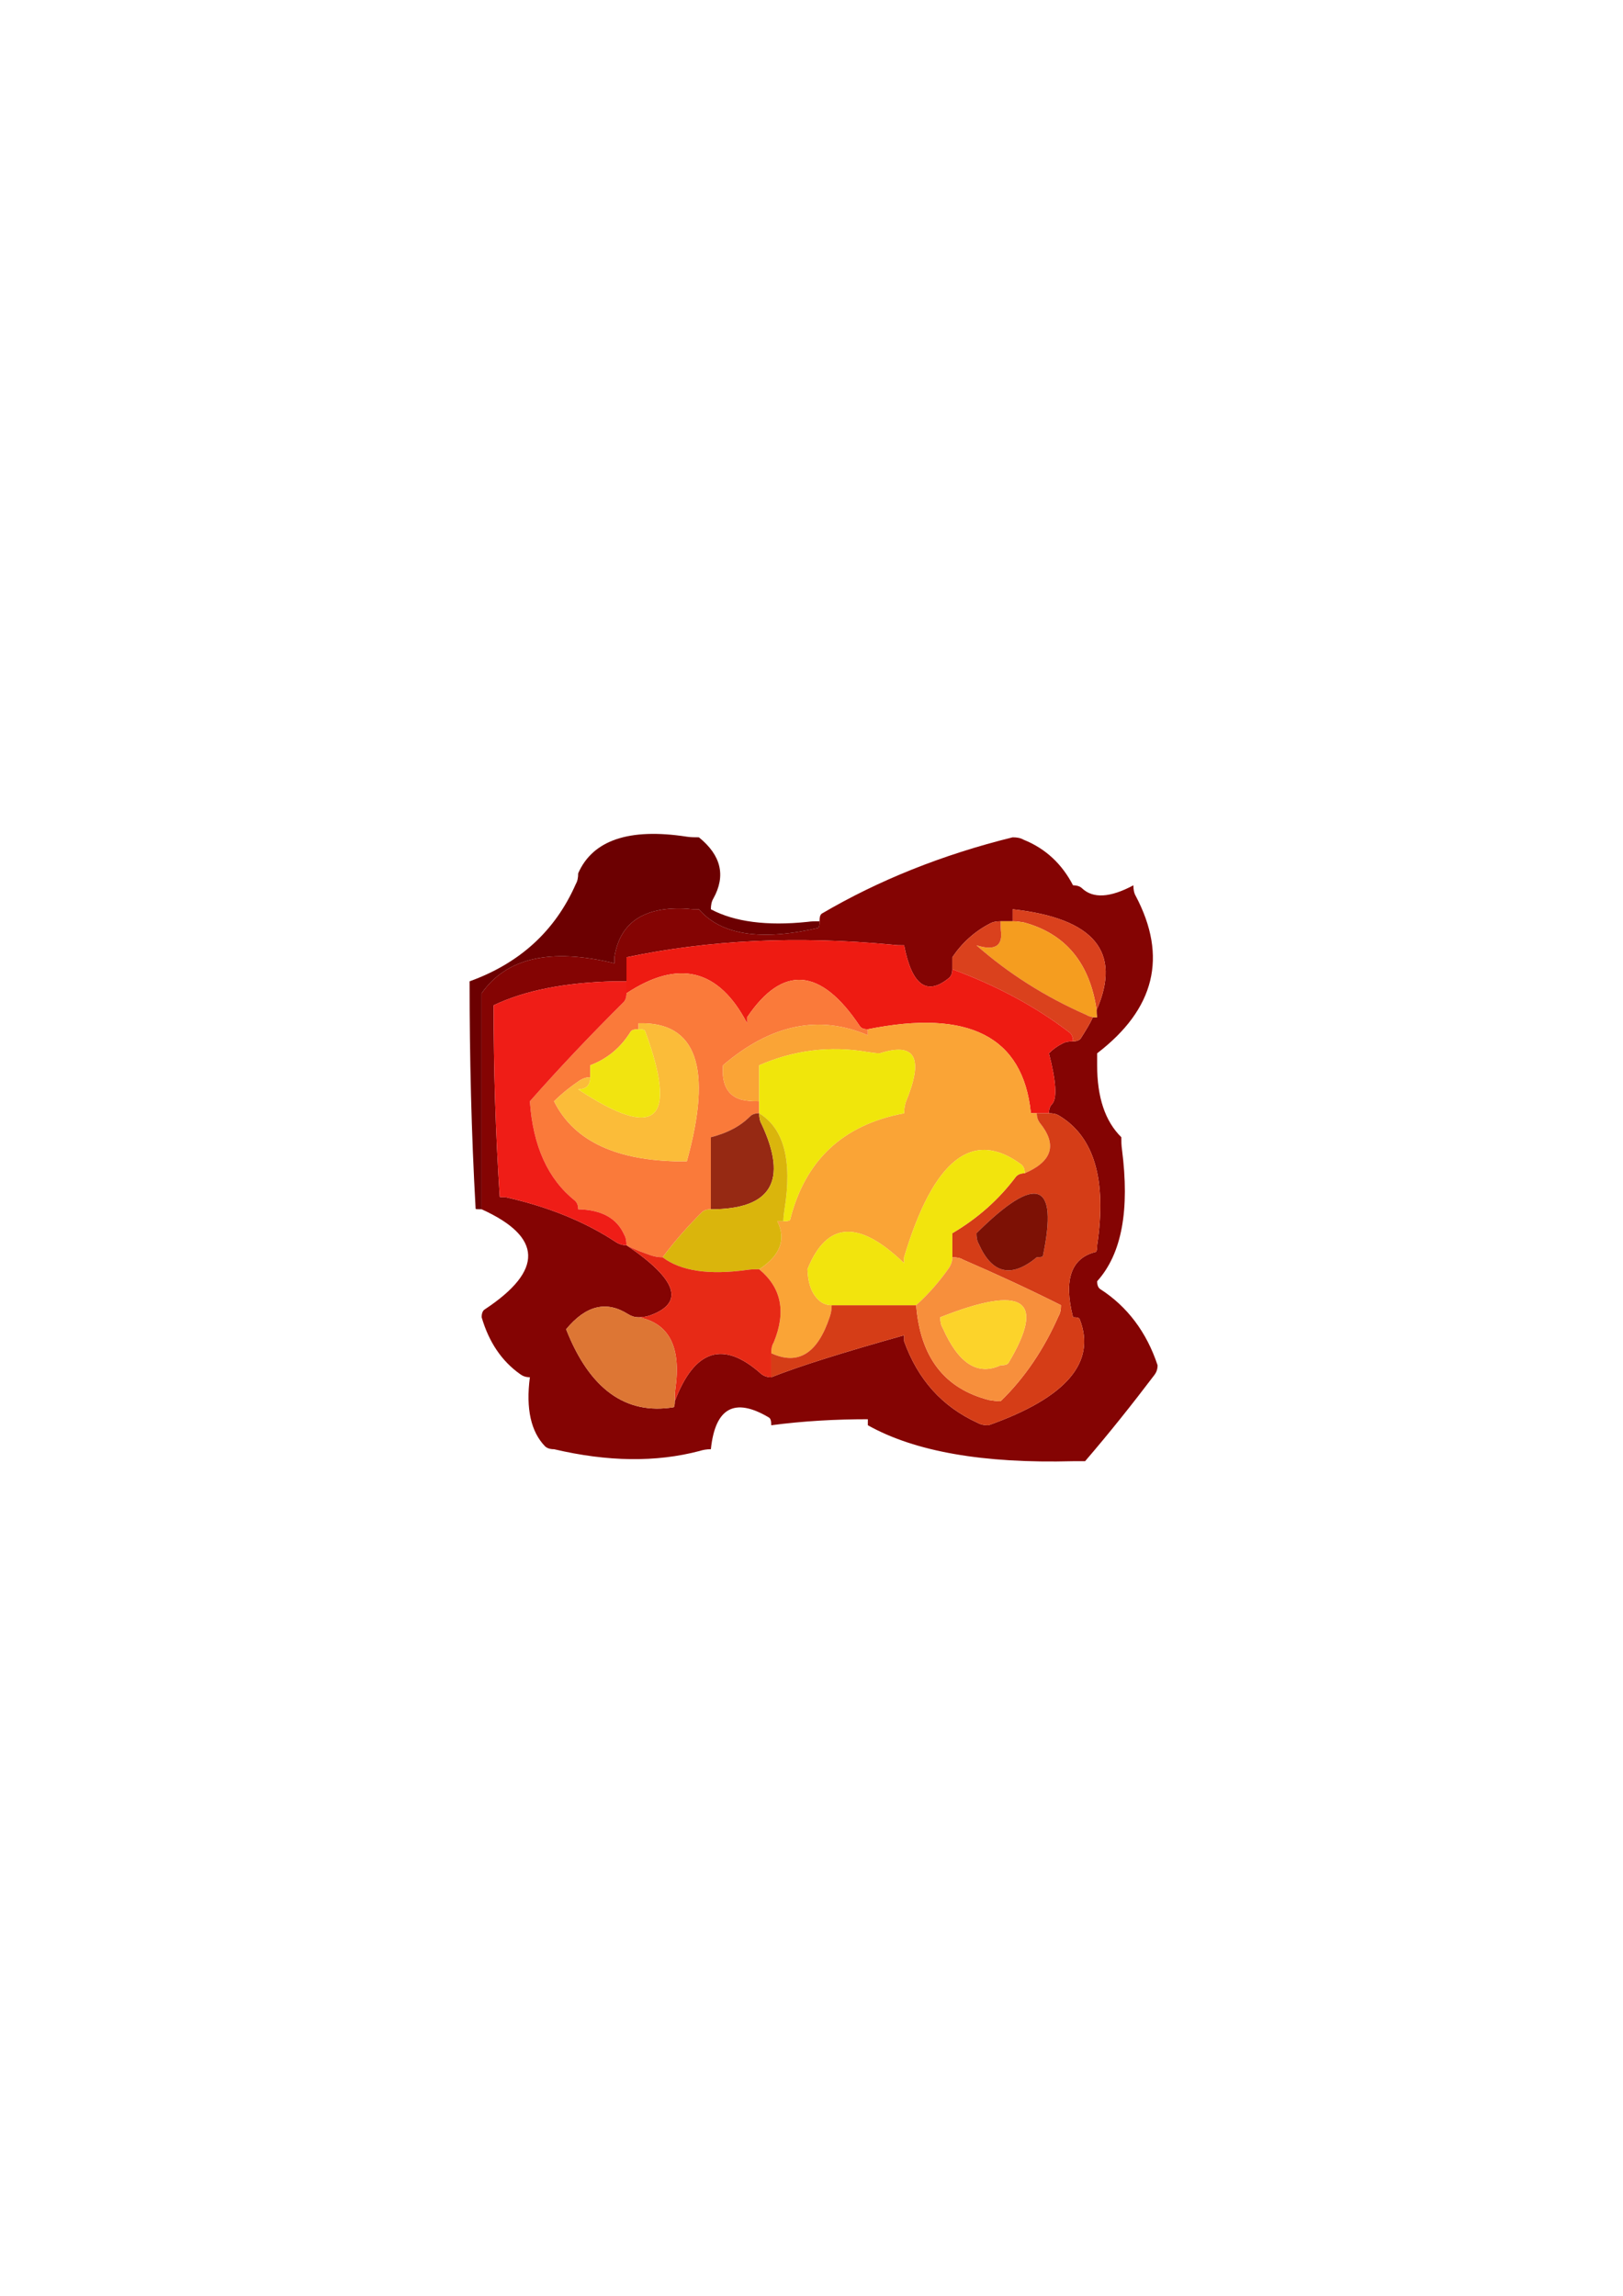 <?xml version="1.0" encoding="UTF-8"?>
<!DOCTYPE svg PUBLIC "-//W3C//DTD SVG 1.1//EN" "http://www.w3.org/Graphics/SVG/1.1/DTD/svg11.dtd"><svg version="1.1" viewBox="0 0 21000 29700" preserveAspectRatio="xMidYMid" fill-rule="evenodd" xmlns="http://www.w3.org/2000/svg" xmlns:xlink="http://www.w3.org/1999/xlink"><g visibility="visible" id="Default"><desc>Master slide</desc><g style="stroke:none;fill:none"><rect x="0" y="0" width="21000" height="29700"/></g></g><g visibility="visible" id="page1"><desc>Slide</desc><g><desc>Graphic</desc><g><g style="stroke:none;fill:rgb(132,4,3)"><path d="M 14696,11592 L 14696,11592 C 14673,11554 14665,11507 14665,11453 14360,11616 14141,11624 14001,11492 13977,11468 13938,11453 13884,11453 13743,11181 13533,10979 13244,10863 13205,10840 13157,10832 13103,10832 12190,11057 11362,11391 10635,11818 10612,11833 10604,11864 10604,11918 10604,11973 10597,11996 10589,12004 9847,12175 9331,12097 9043,11763 8988,11763 8941,11763 8887,11755 8332,11724 8019,11934 7950,12384 L 7950,12462 7950,12462 C 7122,12260 6551,12392 6232,12850 6232,13727 6232,14611 6232,15488 6232,15543 6232,15589 6232,15644 7020,16001 7036,16435 6271,16940 6248,16955 6232,16986 6232,17041 6325,17359 6489,17607 6732,17778 6763,17801 6802,17817 6856,17817 6802,18228 6872,18523 7051,18709 7075,18733 7114,18748 7169,18748 7863,18911 8488,18919 9051,18771 9097,18756 9144,18748 9198,18748 9254,18213 9503,18073 9948,18337 9972,18352 9979,18383 9979,18438 10394,18383 10815,18360 11229,18360 L 11229,18438 11229,18438 C 11838,18779 12721,18934 13884,18903 13938,18903 13985,18903 14040,18903 14353,18539 14650,18166 14938,17786 14961,17755 14978,17716 14978,17662 14837,17235 14586,16901 14235,16676 14212,16660 14196,16629 14196,16575 14517,16218 14618,15651 14517,14868 14509,14813 14509,14767 14509,14712 14297,14503 14196,14192 14196,13781 14196,13727 14196,13680 14196,13626 14945,13052 15109,12376 14696,11592 Z M 13103,11918 L 13103,11918 C 13103,11864 13103,11818 13103,11763 14158,11880 14517,12314 14189,13067 14189,13098 14189,13129 14196,13160 14173,13160 14158,13160 14141,13160 14102,13246 14048,13331 13985,13432 13969,13455 13938,13471 13884,13471 13830,13471 13782,13478 13743,13502 13681,13533 13626,13572 13572,13626 13666,13991 13681,14216 13610,14286 13587,14309 13572,14348 13572,14402 13626,14402 13666,14410 13704,14433 14158,14705 14322,15263 14196,16109 14196,16164 14189,16187 14181,16195 13861,16272 13759,16552 13884,17041 13938,17041 13962,17048 13969,17064 14189,17623 13798,18081 12790,18438 12736,18438 12690,18430 12650,18407 12190,18197 11877,17848 11698,17351 L 11698,17274 11698,17274 C 10925,17491 10354,17669 9979,17817 9925,17817 9886,17801 9854,17778 9362,17336 8988,17452 8731,18127 8731,18182 8723,18205 8715,18205 8098,18306 7629,17972 7325,17196 7583,16885 7848,16823 8129,17002 8168,17025 8207,17041 8262,17041 8316,17041 8363,17033 8411,17017 8863,16854 8762,16552 8106,16109 8051,16109 8012,16094 7973,16071 7575,15807 7099,15613 6544,15488 6489,15488 6466,15488 6466,15481 6412,14658 6387,13835 6387,13005 6794,12811 7317,12710 7950,12695 8004,12695 8051,12695 8106,12695 8106,12640 8106,12594 8106,12539 8106,12485 8106,12438 8106,12384 9175,12159 10315,12105 11542,12221 11596,12229 11643,12229 11698,12229 11799,12749 11994,12889 12283,12648 12306,12625 12322,12594 12322,12539 12322,12485 12322,12438 12322,12384 L 12322,12384 C 12447,12198 12611,12050 12806,11949 12846,11926 12892,11918 12947,11918 13002,11918 13049,11918 13103,11918 Z"/></g><g style="stroke:none;fill:rgb(218,65,29)"><path d="M 13103,11918 L 13103,11918 C 13157,11918 13205,11926 13251,11934 13790,12081 14102,12462 14189,13067 14517,12314 14158,11880 13103,11763 13103,11818 13103,11864 13103,11918 Z"/></g><g style="stroke:none;fill:rgb(245,157,31)"><path d="M 13251,11934 L 13251,11934 C 13205,11926 13157,11918 13103,11918 13049,11918 13002,11918 12947,11918 12947,11973 12947,12019 12954,12074 12962,12244 12861,12299 12634,12229 13049,12594 13525,12896 14056,13129 14079,13145 14110,13152 14141,13160 14158,13160 14173,13160 14196,13160 14189,13129 14189,13098 14189,13067 14102,12462 13790,12081 13251,11934 Z"/></g><g style="stroke:none;fill:rgb(218,65,29)"><path d="M 12954,12074 L 12954,12074 C 12947,12019 12947,11973 12947,11918 12892,11918 12846,11926 12806,11949 12611,12050 12447,12198 12322,12384 12322,12438 12322,12485 12322,12539 12892,12749 13400,13020 13845,13362 13868,13385 13884,13416 13884,13471 13938,13471 13969,13455 13985,13432 14048,13331 14102,13246 14141,13160 14110,13152 14079,13145 14056,13129 13525,12896 13049,12594 12634,12229 12861,12299 12962,12244 12954,12074 Z"/></g><g style="stroke:none;fill:rgb(238,27,18)"><path d="M 12322,12539 L 12322,12539 C 12322,12594 12306,12625 12283,12648 11994,12889 11799,12749 11698,12229 11643,12229 11596,12229 11542,12221 10315,12105 9175,12159 8106,12384 8106,12438 8106,12485 8106,12539 8106,12594 8106,12640 8106,12695 8106,12749 8106,12795 8106,12850 8777,12407 9300,12532 9667,13238 L 9667,13160 9667,13160 C 10128,12477 10620,12516 11127,13277 11143,13300 11174,13315 11229,13315 12533,13052 13236,13409 13338,14394 13338,14402 13361,14402 13415,14402 13470,14402 13517,14402 13572,14402 13572,14348 13587,14309 13610,14286 13681,14216 13666,13991 13572,13626 13626,13572 13681,13533 13743,13502 13782,13478 13830,13471 13884,13471 13884,13416 13868,13385 13845,13362 13400,13020 12892,12749 12322,12539 Z"/></g><g style="stroke:none;fill:rgb(250,122,58)"><path d="M 9667,13160 L 9667,13238 9667,13238 C 9300,12532 8777,12407 8106,12850 8106,12904 8090,12943 8067,12966 7653,13377 7247,13804 6856,14247 6896,14829 7091,15256 7442,15535 7465,15558 7481,15589 7481,15644 7786,15651 7981,15760 8075,15970 8098,16008 8106,16055 8106,16109 8207,16164 8316,16203 8426,16241 8473,16257 8519,16265 8574,16265 8731,16055 8902,15861 9082,15683 9105,15659 9144,15644 9198,15644 9198,15589 9198,15543 9198,15488 9198,15232 9198,14969 9198,14712 9410,14658 9574,14573 9707,14441 9730,14417 9769,14402 9823,14402 9823,14348 9823,14301 9823,14247 9769,14247 9722,14247 9667,14239 9441,14216 9331,14060 9355,13781 9972,13253 10597,13121 11229,13393 L 11229,13315 11229,13315 C 11174,13315 11143,13300 11127,13277 10620,12516 10128,12477 9667,13160 Z M 7504,13975 L 7504,13975 C 7543,13952 7583,13936 7637,13936 7637,13882 7637,13835 7637,13781 7863,13696 8035,13548 8160,13346 8176,13323 8207,13315 8262,13315 L 8262,13238 8262,13238 C 9011,13215 9223,13812 8887,15023 8832,15023 8785,15023 8731,15023 7926,15000 7411,14736 7169,14247 7270,14146 7388,14053 7504,13975 Z"/></g><g style="stroke:none;fill:rgb(251,188,57)"><path d="M 7637,13936 L 7637,13936 C 7583,13936 7543,13952 7504,13975 7388,14053 7270,14146 7169,14247 7411,14736 7926,15000 8731,15023 8785,15023 8832,15023 8887,15023 9223,13812 9011,13215 8262,13238 L 8262,13315 8262,13315 C 8316,13315 8340,13323 8347,13339 8777,14511 8488,14759 7481,14092 7535,14092 7575,14076 7598,14053 7622,14029 7637,13991 7637,13936 Z"/></g><g style="stroke:none;fill:rgb(241,228,16)"><path d="M 7637,13781 L 7637,13781 C 7637,13835 7637,13882 7637,13936 7637,13991 7622,14029 7598,14053 7575,14076 7535,14092 7481,14092 8488,14759 8777,14511 8347,13339 8340,13323 8316,13315 8262,13315 8207,13315 8176,13323 8160,13346 8035,13548 7863,13696 7637,13781 Z"/></g><g style="stroke:none;fill:rgb(250,164,54)"><path d="M 11229,13315 L 11229,13393 11229,13393 C 10597,13121 9972,13253 9355,13781 9331,14060 9441,14216 9667,14239 9722,14247 9769,14247 9823,14247 9823,14192 9823,14146 9823,14092 9823,13991 9823,13882 9823,13781 10269,13587 10737,13525 11229,13610 11284,13618 11330,13626 11385,13626 11846,13478 11955,13688 11721,14254 11706,14301 11698,14348 11698,14402 10909,14549 10417,15007 10222,15783 10214,15791 10190,15799 10136,15799 L 10058,15799 10058,15799 C 10174,16032 10097,16241 9823,16420 10112,16660 10174,16971 10011,17367 9987,17405 9979,17452 9979,17506 10331,17669 10581,17506 10737,17033 10753,16986 10761,16940 10761,16885 10706,16885 10666,16870 10628,16847 10510,16761 10456,16622 10448,16420 10698,15799 11112,15776 11698,16342 L 11698,16265 11698,16265 C 12080,14992 12588,14596 13220,15069 13244,15093 13259,15124 13259,15178 13618,15023 13681,14806 13454,14526 13431,14495 13415,14456 13415,14402 13361,14402 13338,14402 13338,14394 13236,13409 12533,13052 11229,13315 Z"/></g><g style="stroke:none;fill:rgb(240,230,11)"><path d="M 11385,13626 L 11385,13626 C 11330,13626 11284,13618 11229,13610 10737,13525 10269,13587 9823,13781 9823,13882 9823,13991 9823,14092 9823,14146 9823,14192 9823,14247 9823,14301 9823,14348 9823,14402 10143,14596 10253,15015 10151,15644 10143,15698 10136,15745 10136,15799 10190,15799 10214,15791 10222,15783 10417,15007 10909,14549 11698,14402 11698,14348 11706,14301 11721,14254 11955,13688 11846,13478 11385,13626 Z"/></g><g style="stroke:none;fill:rgb(150,41,19)"><path d="M 9854,14542 L 9854,14542 C 9831,14503 9823,14456 9823,14402 9769,14402 9730,14417 9707,14441 9574,14573 9410,14658 9198,14712 9198,14969 9198,15232 9198,15488 9198,15543 9198,15589 9198,15644 9979,15644 10199,15279 9854,14542 Z"/></g><g style="stroke:none;fill:rgb(218,181,12)"><path d="M 9823,14402 L 9823,14402 C 9823,14456 9831,14503 9854,14542 10199,15279 9979,15644 9198,15644 9144,15644 9105,15659 9082,15683 8902,15861 8731,16055 8574,16265 8808,16443 9175,16497 9667,16428 9722,16420 9769,16420 9823,16420 10097,16241 10174,16032 10058,15799 L 10136,15799 10136,15799 C 10136,15745 10143,15698 10151,15644 10253,15015 10143,14596 9823,14402 Z"/></g><g style="stroke:none;fill:rgb(231,42,22)"><path d="M 9823,16420 L 9823,16420 C 9769,16420 9722,16420 9667,16428 9175,16497 8808,16443 8574,16265 8519,16265 8473,16257 8426,16241 8316,16203 8207,16164 8106,16109 8762,16552 8863,16854 8411,17017 8363,17033 8316,17041 8262,17041 8660,17118 8816,17429 8738,17972 8731,18026 8731,18073 8731,18127 8988,17452 9362,17336 9854,17778 9886,17801 9925,17817 9979,17817 9979,17762 9979,17716 9979,17662 9979,17607 9979,17561 9979,17506 9979,17452 9987,17405 10011,17367 10174,16971 10112,16660 9823,16420 Z"/></g><g style="stroke:none;fill:rgb(213,61,23)"><path d="M 9979,17506 L 9979,17506 C 9979,17561 9979,17607 9979,17662 9979,17716 9979,17762 9979,17817 10354,17669 10925,17491 11698,17274 L 11698,17351 11698,17351 C 11877,17848 12190,18197 12650,18407 12690,18430 12736,18438 12790,18438 13798,18081 14189,17623 13969,17064 13962,17048 13938,17041 13884,17041 13759,16552 13861,16272 14181,16195 14189,16187 14196,16164 14196,16109 14322,15263 14158,14705 13704,14433 13666,14410 13626,14402 13572,14402 13517,14402 13470,14402 13415,14402 13415,14456 13431,14495 13454,14526 13681,14806 13618,15023 13259,15178 13205,15178 13174,15194 13149,15217 12923,15520 12650,15760 12322,15954 12322,16008 12322,16055 12322,16109 12322,16164 12322,16210 12322,16265 12377,16265 12424,16272 12462,16296 12892,16482 13313,16676 13728,16885 13728,16940 13720,16986 13697,17025 13509,17452 13259,17825 12947,18127 12892,18127 12846,18119 12798,18112 12221,17964 11908,17561 11854,16885 11799,16885 11752,16885 11698,16885 L 11698,16885 C 11385,16885 11073,16885 10761,16885 10761,16940 10753,16986 10737,17033 10581,17506 10331,17669 9979,17506 Z M 13494,16249 L 13494,16249 C 13494,16257 13470,16265 13415,16265 13087,16536 12838,16482 12665,16094 12642,16055 12634,16008 12634,15954 13408,15186 13697,15279 13494,16249 Z"/></g><g style="stroke:none;fill:rgb(125,17,5)"><path d="M 13415,16265 L 13415,16265 C 13470,16265 13494,16257 13494,16249 13697,15279 13408,15186 12634,15954 12634,16008 12642,16055 12665,16094 12838,16482 13087,16536 13415,16265 Z"/></g><g style="stroke:none;fill:rgb(242,228,13)"><path d="M 10628,16847 L 10628,16847 C 10666,16870 10706,16885 10761,16885 11073,16885 11385,16885 11698,16885 11752,16885 11799,16885 11854,16885 12018,16738 12158,16575 12283,16397 12306,16358 12322,16319 12322,16265 12322,16210 12322,16164 12322,16109 12322,16055 12322,16008 12322,15954 12650,15760 12923,15520 13149,15217 13174,15194 13205,15178 13259,15178 13259,15124 13244,15093 13220,15069 12588,14596 12080,14992 11698,16265 L 11698,16342 11698,16342 C 11112,15776 10698,15799 10448,16420 10456,16622 10510,16761 10628,16847 Z"/></g><g style="stroke:none;fill:rgb(247,143,60)"><path d="M 12322,16265 L 12322,16265 C 12322,16319 12306,16358 12283,16397 12158,16575 12018,16738 11854,16885 11908,17561 12221,17964 12798,18112 12846,18119 12892,18127 12947,18127 13259,17825 13509,17452 13697,17025 13720,16986 13728,16940 13728,16885 13313,16676 12892,16482 12462,16296 12424,16272 12377,16265 12322,16265 Z M 12198,17180 L 12198,17180 C 12174,17142 12166,17095 12166,17041 13244,16614 13540,16808 13049,17631 13033,17654 13002,17662 12947,17662 12650,17801 12400,17638 12198,17180 Z"/></g><g style="stroke:none;fill:rgb(252,211,42)"><path d="M 12166,17041 L 12166,17041 C 12166,17095 12174,17142 12198,17180 12400,17638 12650,17801 12947,17662 13002,17662 13033,17654 13049,17631 13540,16808 13244,16614 12166,17041 Z"/></g><g style="stroke:none;fill:rgb(239,29,23)"><path d="M 8106,12850 L 8106,12850 C 8106,12795 8106,12749 8106,12695 8051,12695 8004,12695 7950,12695 7317,12710 6794,12811 6387,13005 6387,13835 6412,14658 6466,15481 6466,15488 6489,15488 6544,15488 7099,15613 7575,15807 7973,16071 8012,16094 8051,16109 8106,16109 8106,16055 8098,16008 8075,15970 7981,15760 7786,15651 7481,15644 7481,15589 7465,15558 7442,15535 7091,15256 6896,14829 6856,14247 7247,13804 7653,13377 8067,12966 8090,12943 8106,12904 8106,12850 Z"/></g><g style="stroke:none;fill:rgb(221,118,52)"><path d="M 8262,17041 L 8262,17041 C 8207,17041 8168,17025 8129,17002 7848,16823 7583,16885 7325,17196 7629,17972 8098,18306 8715,18205 8723,18205 8731,18182 8731,18127 8731,18073 8731,18026 8738,17972 8816,17429 8660,17118 8262,17041 Z"/></g><g style="stroke:none;fill:rgb(108,0,1)"><path d="M 10604,11918 L 10604,11918 C 10550,11918 10502,11918 10448,11926 9925,11981 9503,11926 9198,11763 9198,11709 9207,11662 9230,11624 9394,11329 9331,11065 9043,10832 8988,10832 8941,10832 8887,10824 8137,10708 7668,10871 7481,11298 7481,11352 7473,11398 7450,11437 7184,12043 6723,12462 6076,12695 6076,13680 6099,14658 6154,15636 6154,15644 6177,15644 6232,15644 6232,15589 6232,15543 6232,15488 6232,14611 6232,13727 6232,12850 6551,12392 7122,12260 7950,12462 L 7950,12384 7950,12384 C 8019,11934 8332,11724 8887,11755 8941,11763 8988,11763 9043,11763 9331,12097 9847,12175 10589,12004 10597,11996 10604,11973 10604,11918 Z"/></g></g></g></g></svg>